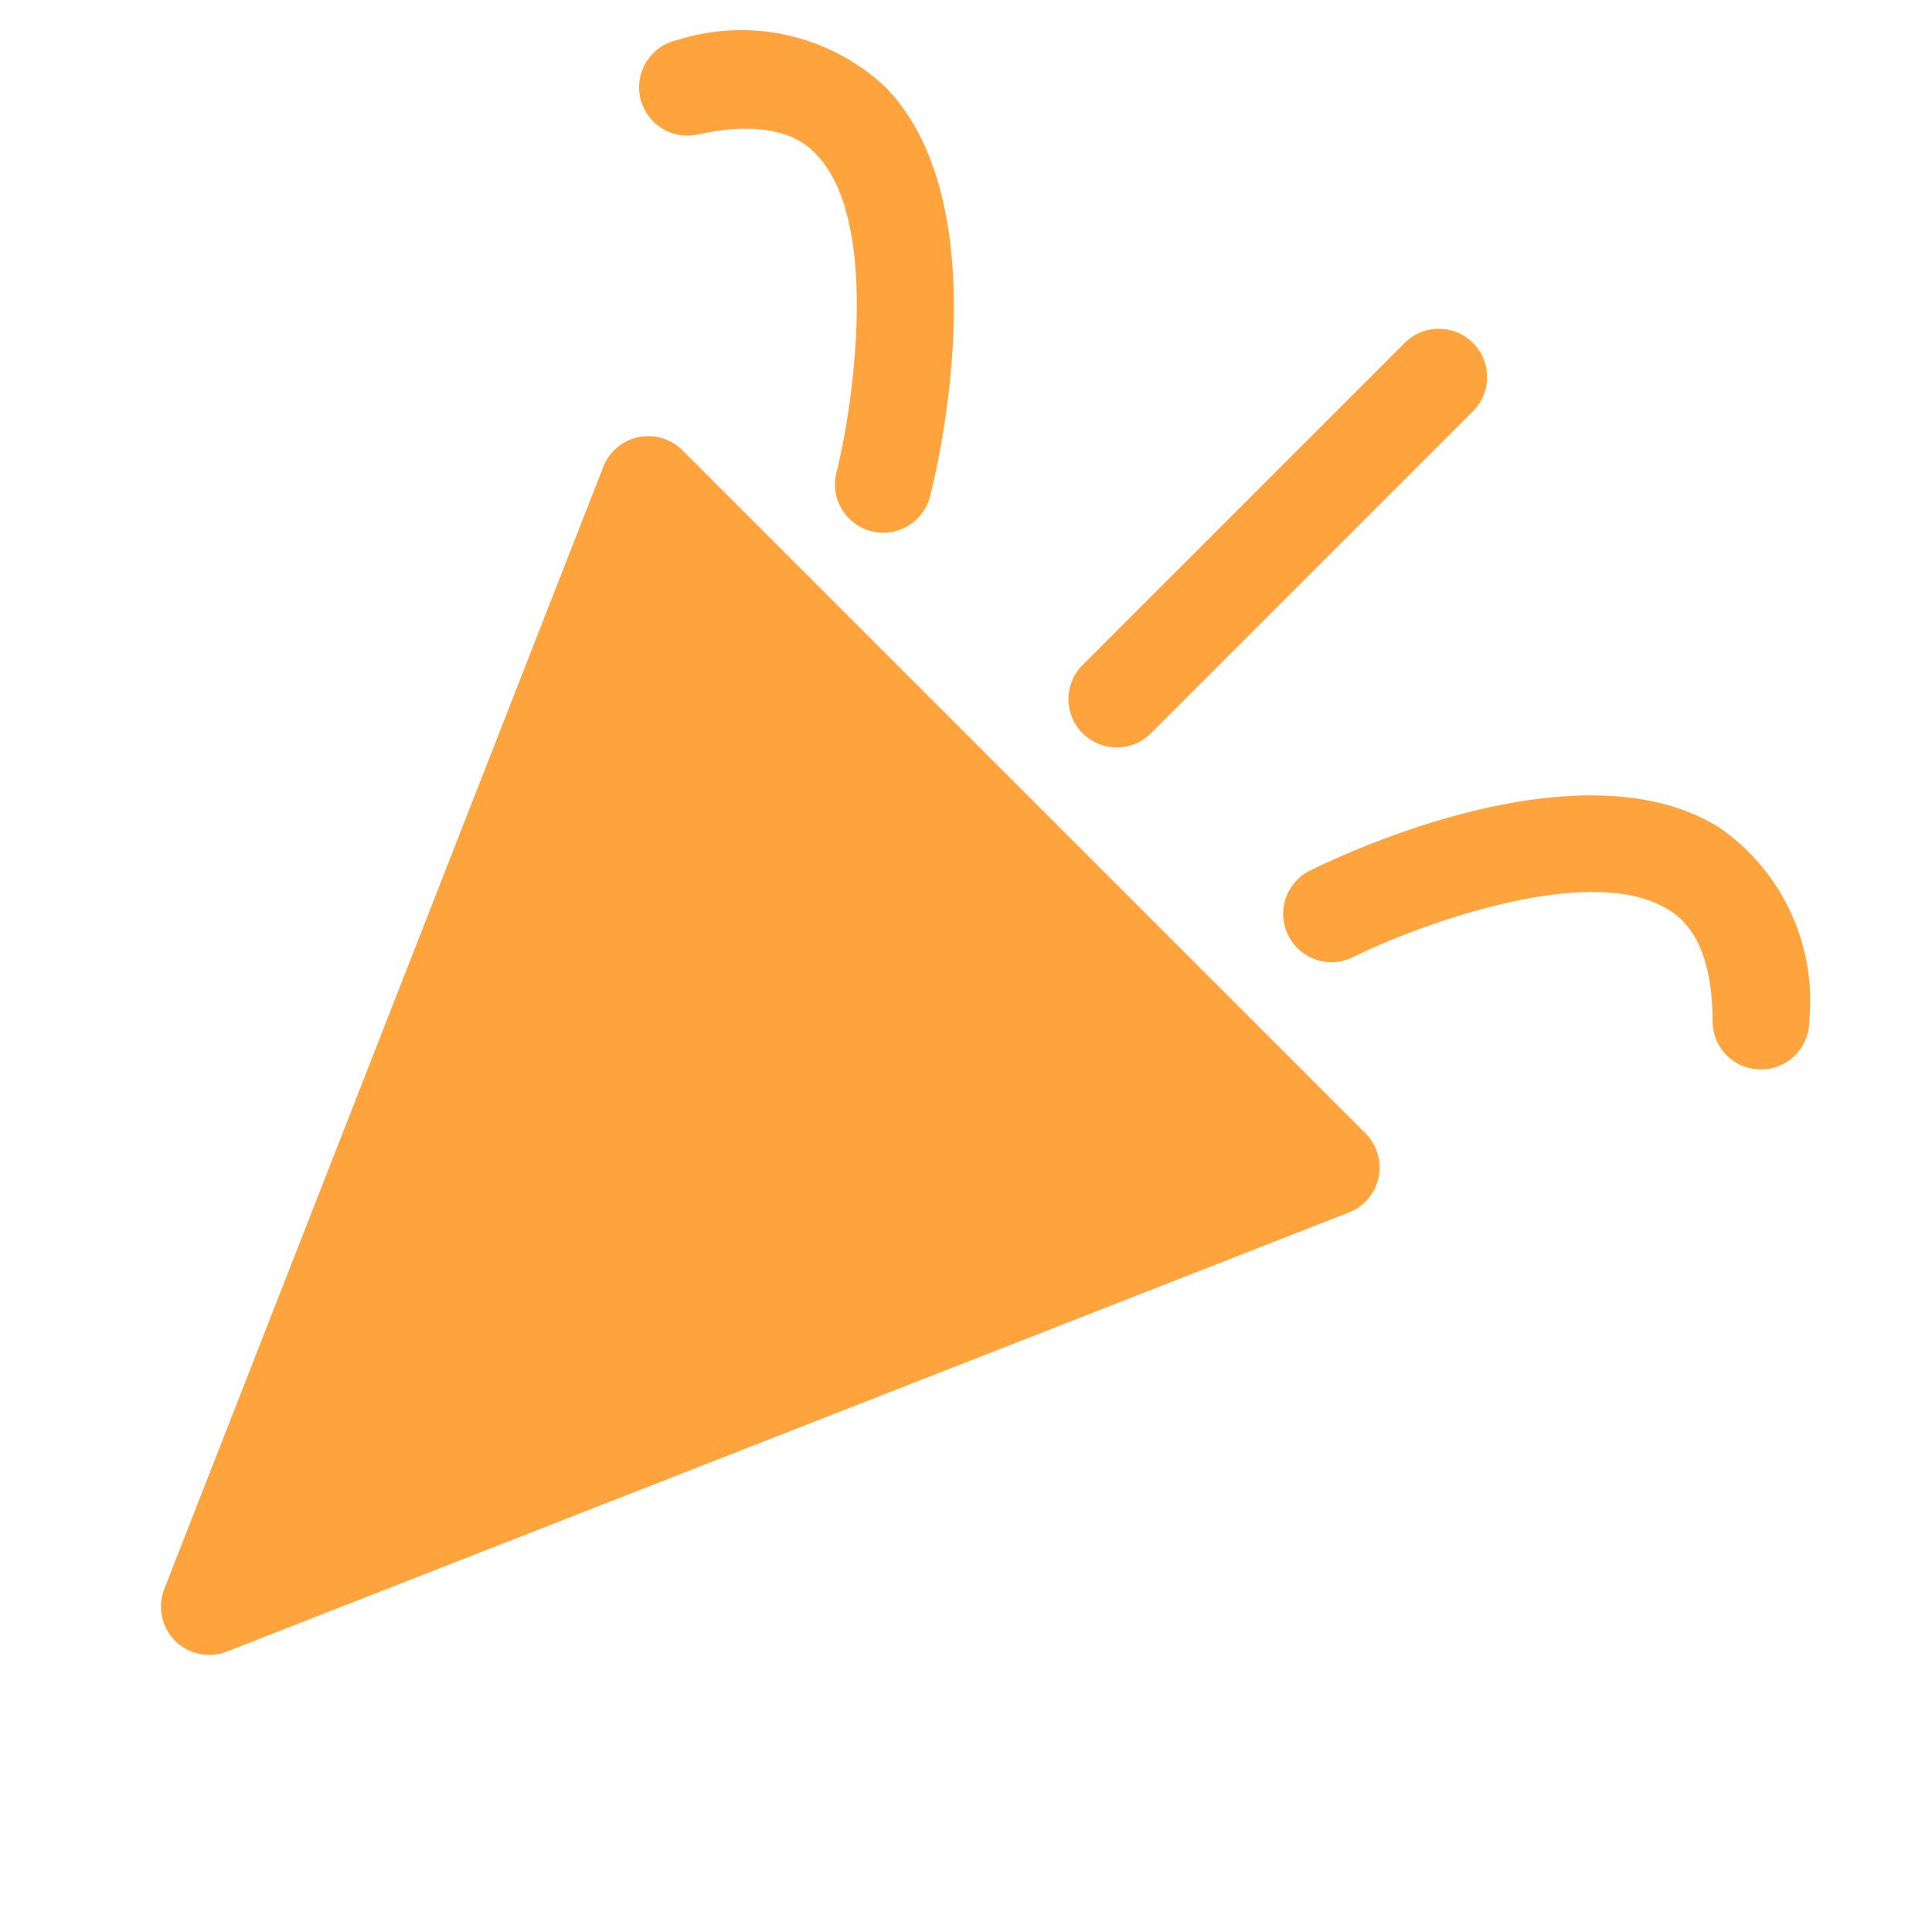 <svg xmlns="http://www.w3.org/2000/svg" width="36" height="36" viewBox="0 0 36 36"><g transform="translate(-341 -255)"><rect width="36" height="36" transform="translate(341 255)" fill="none"/><g transform="translate(344 255.6)"><g transform="translate(0 7.527)"><path d="M221.866,440.073l20.909-8.183-12.728-12.728Z" transform="translate(-220.966 -418.262)" fill="#ffa43d"/><path d="M222.266,441.372a.9.9,0,0,1-.839-1.228l8.181-20.911a.9.9,0,0,1,1.474-.308l12.728,12.728a.9.9,0,0,1-.308,1.474l-20.909,8.183A.9.9,0,0,1,222.266,441.372Zm8.518-20.2-6.93,17.714,17.712-6.932Z" transform="translate(-221.366 -418.662)" fill="#ffa43d"/></g><g transform="translate(16.911 5.527)"><path d="M231.661,425.351a.9.9,0,0,1-.637-1.537l6-6a.9.9,0,1,1,1.273,1.273l-6,6A.891.891,0,0,1,231.661,425.351Z" transform="translate(-230.761 -417.551)" fill="#ffa43d"/></g><g transform="translate(20.91 14.222)"><path d="M241.884,427.487a.9.9,0,0,1-.9-.9c0-1.568-.628-1.957-.833-2.083-1.492-.923-4.817.365-5.864.889a.9.9,0,0,1-.806-1.611c.506-.25,5.009-2.425,7.618-.81a3.925,3.925,0,0,1,1.687,3.614A.9.9,0,0,1,241.884,427.487Z" transform="translate(-232.983 -422.381)" fill="#ffa43d"/></g><g transform="translate(8.91 0)"><path d="M230.865,423.807a.872.872,0,0,1-.223-.029.9.9,0,0,1-.65-1.093c.29-1.138.841-4.666-.373-5.924-.167-.175-.684-.707-2.214-.374a.9.9,0,0,1-.38-1.76,3.93,3.93,0,0,1,3.892.887c2.124,2.207.959,7.069.819,7.616A.9.9,0,0,1,230.865,423.807Z" transform="translate(-226.316 -414.48)" fill="#ffa43d"/></g></g></g></svg>